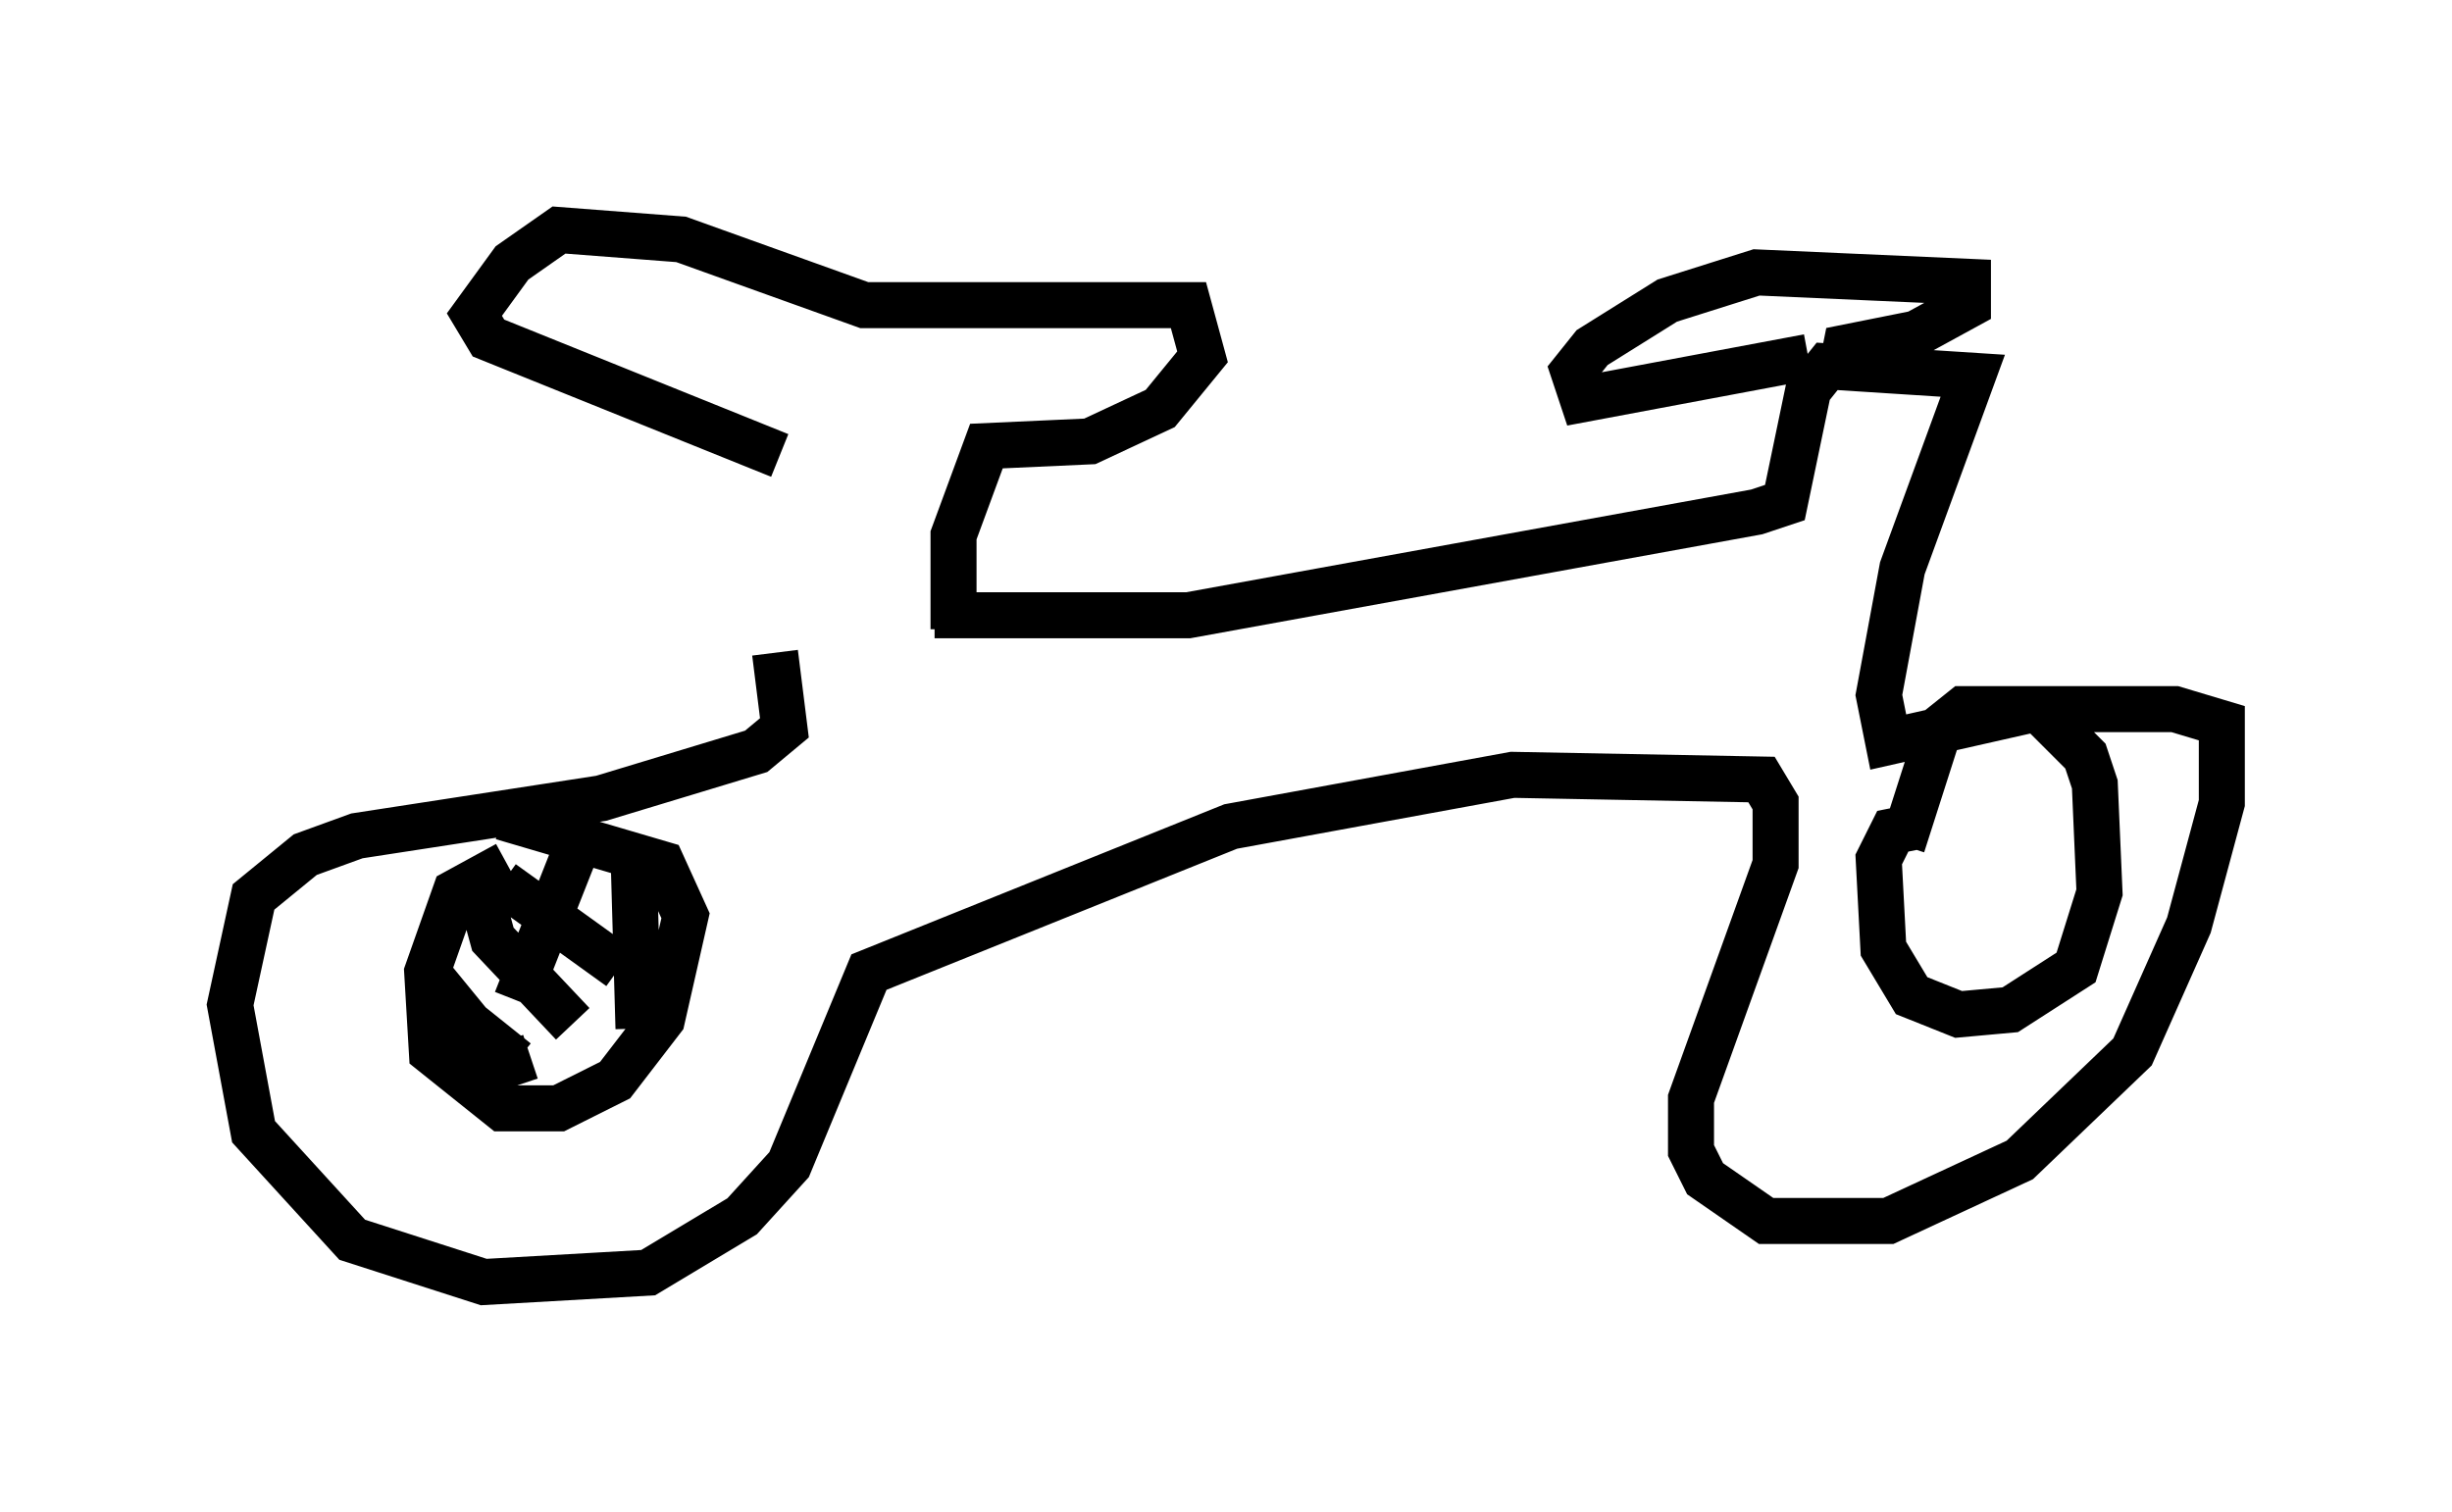 <?xml version="1.0" encoding="utf-8" ?>
<svg baseProfile="full" height="32.867" version="1.1" width="53.284" xmlns="http://www.w3.org/2000/svg" xmlns:ev="http://www.w3.org/2001/xml-events" xmlns:xlink="http://www.w3.org/1999/xlink"><defs /><rect fill="white" height="32.867" width="53.284" x="0" y="0" /><path d="M17.148, 14.392 m-0.204, -4.492 l-6.329, -2.552 -0.306, -0.51 l0.817, -1.123 1.021, -0.715 l2.654, 0.204 3.981, 1.429 l7.044, 0.0 0.306, 1.123 l-0.919, 1.123 -1.531, 0.715 l-2.246, 0.102 -0.715, 1.94 l0.0, 2.042 m-3.879, 0.51 l0.204, 1.633 -0.613, 0.51 l-3.369, 1.021 -5.308, 0.817 l-1.123, 0.408 -1.123, 0.919 l-0.51, 2.348 0.51, 2.756 l2.144, 2.348 2.858, 0.919 l3.573, -0.204 2.042, -1.225 l1.021, -1.123 1.735, -4.185 l7.861, -3.165 6.125, -1.123 l5.41, 0.102 0.306, 0.51 l0.0, 1.327 -1.838, 5.104 l0.0, 1.123 0.306, 0.613 l1.327, 0.919 2.654, 0.0 l2.858, -1.327 2.45, -2.348 l1.225, -2.756 0.715, -2.654 l0.0, -1.735 -1.021, -0.306 l-3.063, 0.0 -3.165, 0.715 l-0.204, -1.021 0.51, -2.756 l1.531, -4.185 -3.165, -0.204 l-0.408, 0.51 -0.51, 2.45 l-0.613, 0.204 -12.352, 2.246 l-5.513, 0.0 m-9.29, 5.41 l-1.123, 0.613 -0.613, 1.735 l0.102, 1.735 1.531, 1.225 l1.225, 0.0 1.225, -0.613 l1.021, -1.327 0.51, -2.246 l-0.51, -1.123 -3.471, -1.021 m0.0, 1.429 l2.552, 1.838 m-3.063, -1.735 l0.306, 1.123 1.735, 1.838 m-3.165, -1.123 l0.919, 1.123 1.021, 0.817 l0.306, -0.102 m1.225, -5.104 l-1.531, 3.879 m2.552, -2.96 l0.102, 3.573 m25.419, -14.598 l-4.9, 0.919 -0.204, -0.613 l0.408, -0.51 1.633, -1.021 l1.94, -0.613 4.594, 0.204 l0.0, 0.51 -1.123, 0.613 l-1.531, 0.306 -0.102, 0.51 m1.633, 9.902 l-0.51, 0.102 -0.306, 0.613 l0.102, 1.94 0.613, 1.021 l1.021, 0.408 1.123, -0.102 l1.429, -0.919 0.51, -1.633 l-0.102, -2.348 -0.204, -0.613 l-1.021, -1.021 -1.633, 0.0 l-0.51, 0.408 -0.817, 2.552 " fill="none" stroke="black" stroke-width="1" /></svg>